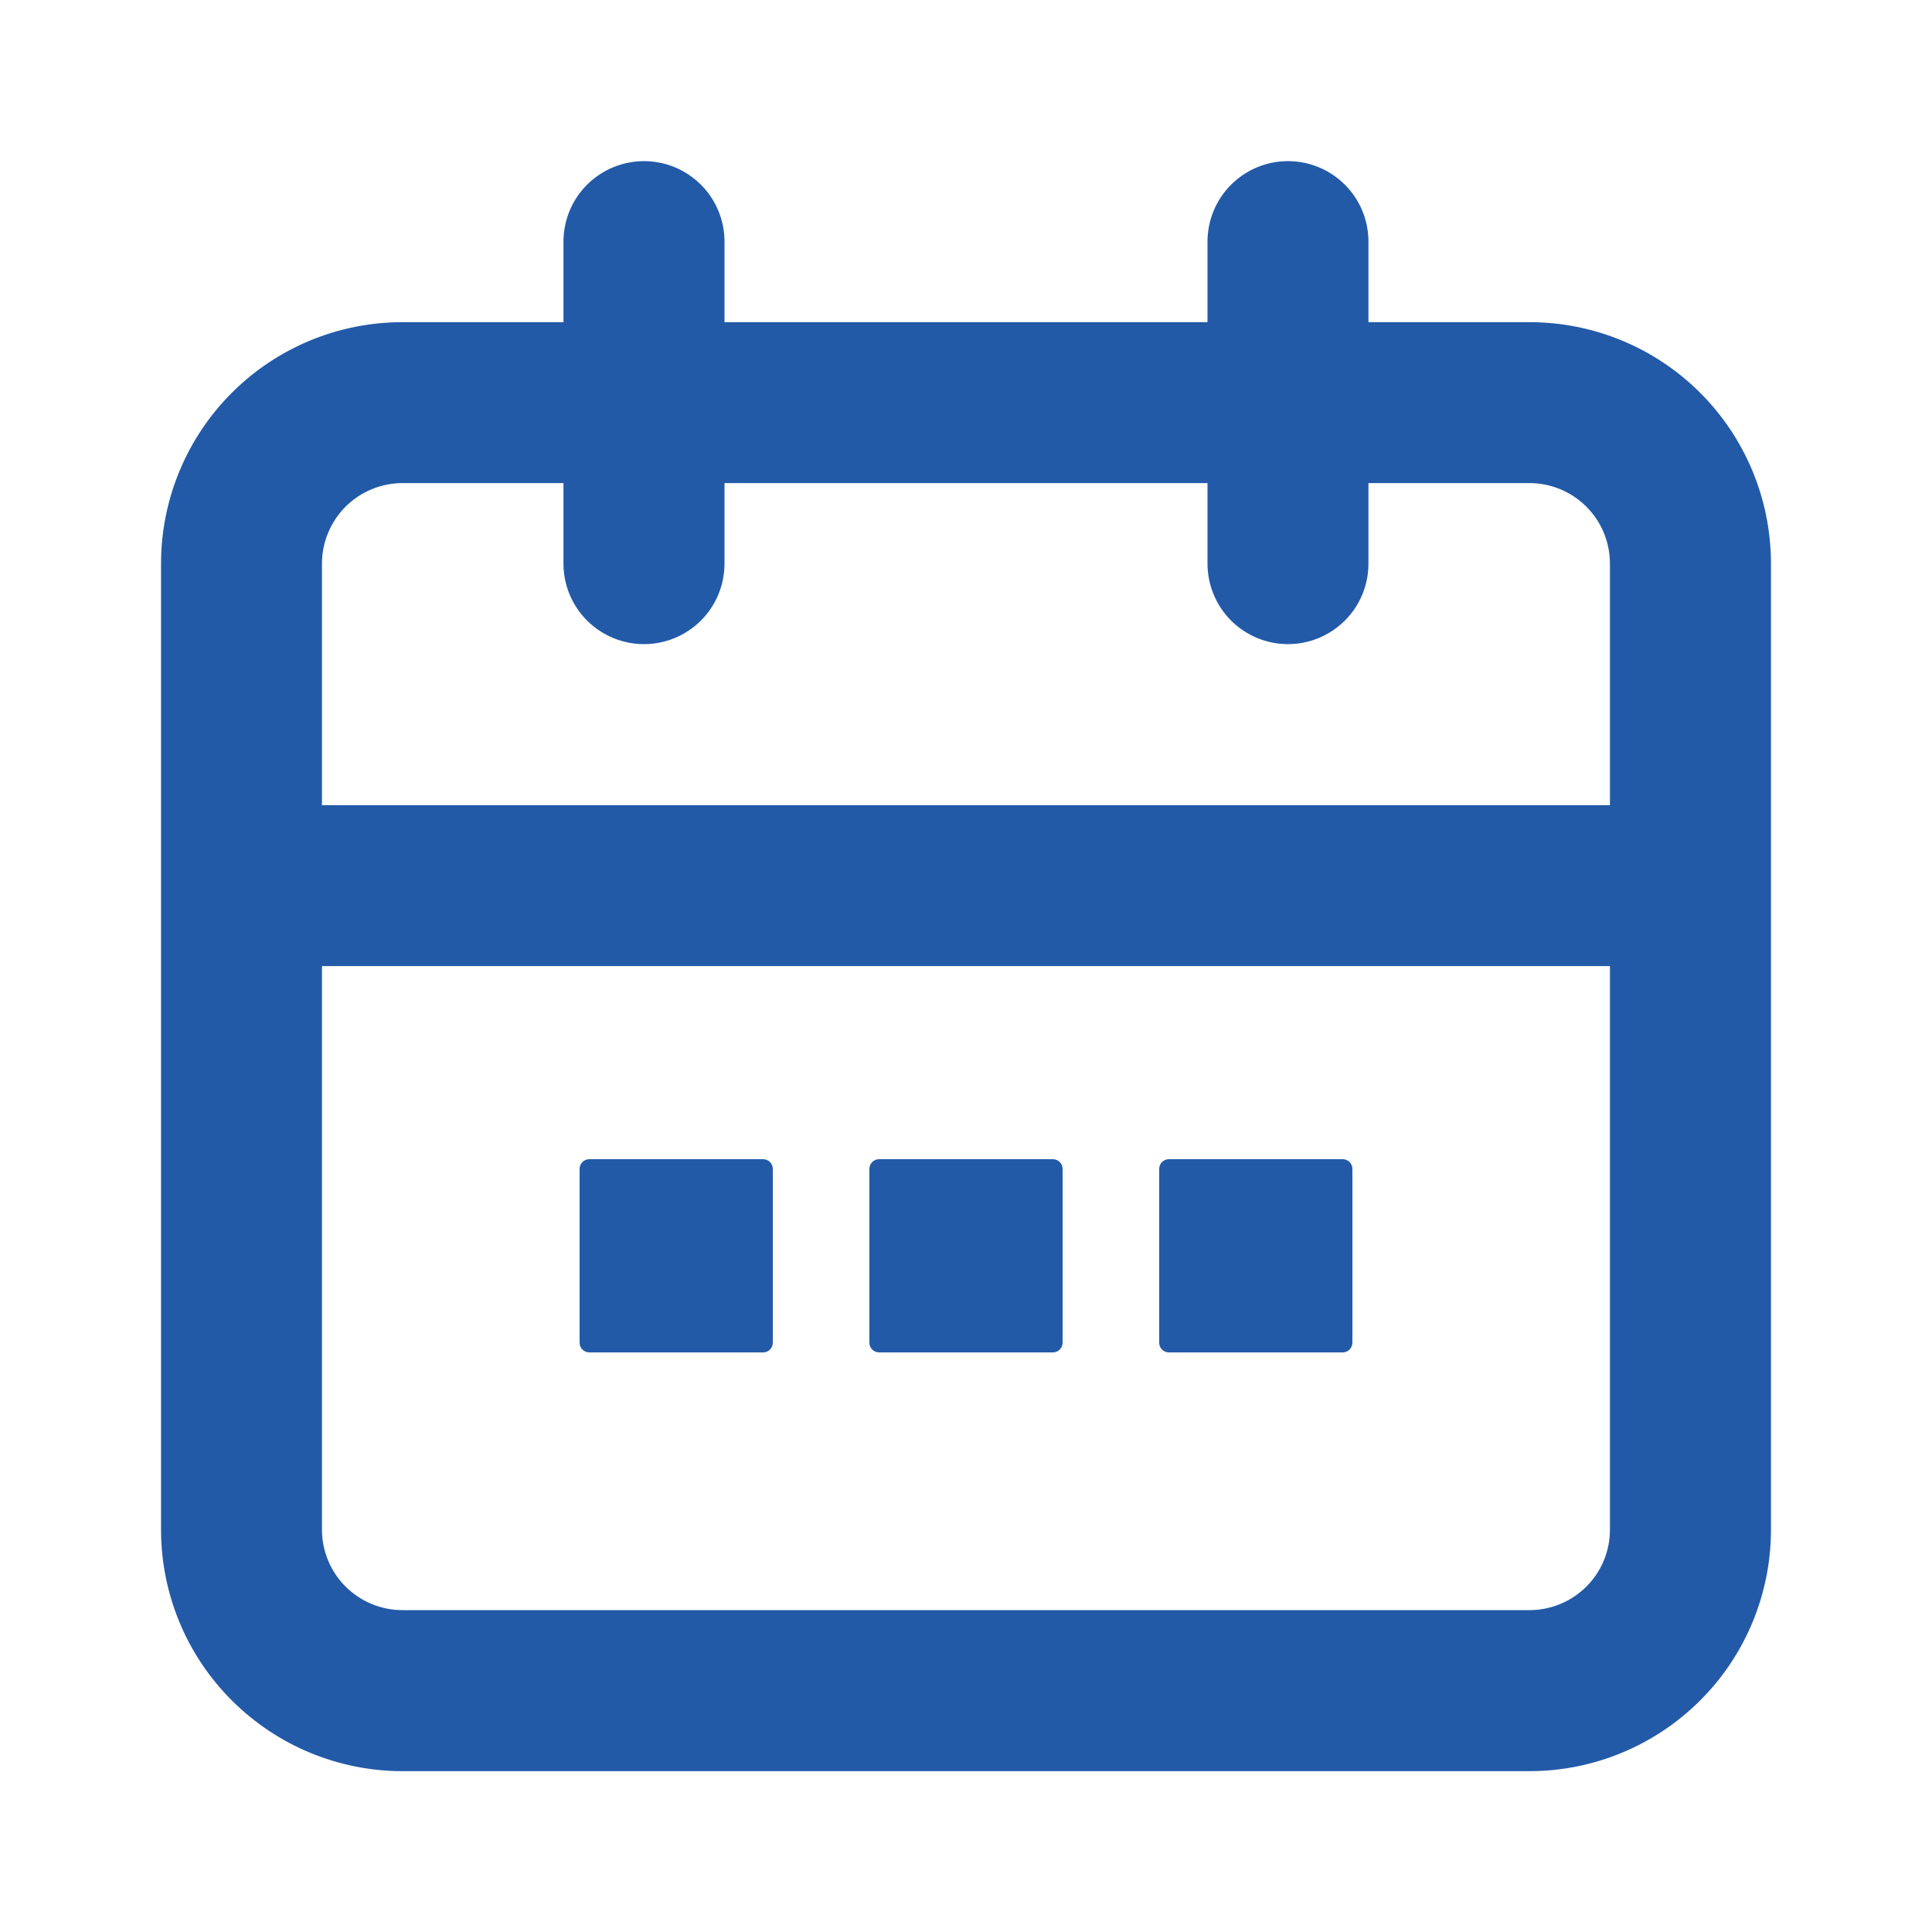 <svg width="20" height="20" viewBox="0 0 20 20" fill="none" xmlns="http://www.w3.org/2000/svg">
<path d="M15.833 3.335H14.166V2.501C14.166 2.28 14.079 2.068 13.922 1.912C13.766 1.756 13.554 1.668 13.333 1.668C13.112 1.668 12.9 1.756 12.744 1.912C12.588 2.068 12.5 2.28 12.5 2.501V3.335H7.5V2.501C7.5 2.28 7.412 2.068 7.256 1.912C7.099 1.756 6.888 1.668 6.667 1.668C6.445 1.668 6.234 1.756 6.077 1.912C5.921 2.068 5.833 2.28 5.833 2.501V3.335H4.167C3.503 3.335 2.868 3.598 2.399 4.067C1.93 4.536 1.667 5.172 1.667 5.835V15.835C1.667 16.498 1.93 17.134 2.399 17.602C2.868 18.071 3.503 18.335 4.167 18.335H15.833C16.496 18.335 17.132 18.071 17.601 17.602C18.07 17.134 18.333 16.498 18.333 15.835V5.835C18.333 5.172 18.07 4.536 17.601 4.067C17.132 3.598 16.496 3.335 15.833 3.335ZM16.666 15.835C16.666 16.056 16.579 16.268 16.422 16.424C16.266 16.58 16.054 16.668 15.833 16.668H4.167C3.945 16.668 3.734 16.58 3.577 16.424C3.421 16.268 3.333 16.056 3.333 15.835V10.001H16.666V15.835ZM16.666 8.335H3.333V5.835C3.333 5.614 3.421 5.402 3.577 5.245C3.734 5.089 3.945 5.001 4.167 5.001H5.833V5.835C5.833 6.056 5.921 6.268 6.077 6.424C6.234 6.58 6.445 6.668 6.667 6.668C6.888 6.668 7.099 6.58 7.256 6.424C7.412 6.268 7.5 6.056 7.5 5.835V5.001H12.5V5.835C12.5 6.056 12.588 6.268 12.744 6.424C12.9 6.58 13.112 6.668 13.333 6.668C13.554 6.668 13.766 6.58 13.922 6.424C14.079 6.268 14.166 6.056 14.166 5.835V5.001H15.833C16.054 5.001 16.266 5.089 16.422 5.245C16.579 5.402 16.666 5.614 16.666 5.835V8.335Z" fill="#235AA8"/>
<path d="M7.9 12H6.1C6.045 12 6 12.045 6 12.1V13.9C6 13.955 6.045 14 6.1 14H7.9C7.955 14 8 13.955 8 13.9V12.1C8 12.045 7.955 12 7.9 12Z" fill="#235AA8"/>
<path d="M10.9 12H9.1C9.045 12 9 12.045 9 12.1V13.9C9 13.955 9.045 14 9.1 14H10.9C10.955 14 11 13.955 11 13.9V12.1C11 12.045 10.955 12 10.9 12Z" fill="#235AA8"/>
<path d="M13.9 12H12.1C12.045 12 12 12.045 12 12.1V13.9C12 13.955 12.045 14 12.1 14H13.9C13.955 14 14 13.955 14 13.9V12.1C14 12.045 13.955 12 13.9 12Z" fill="#235AA8"/>
</svg>
